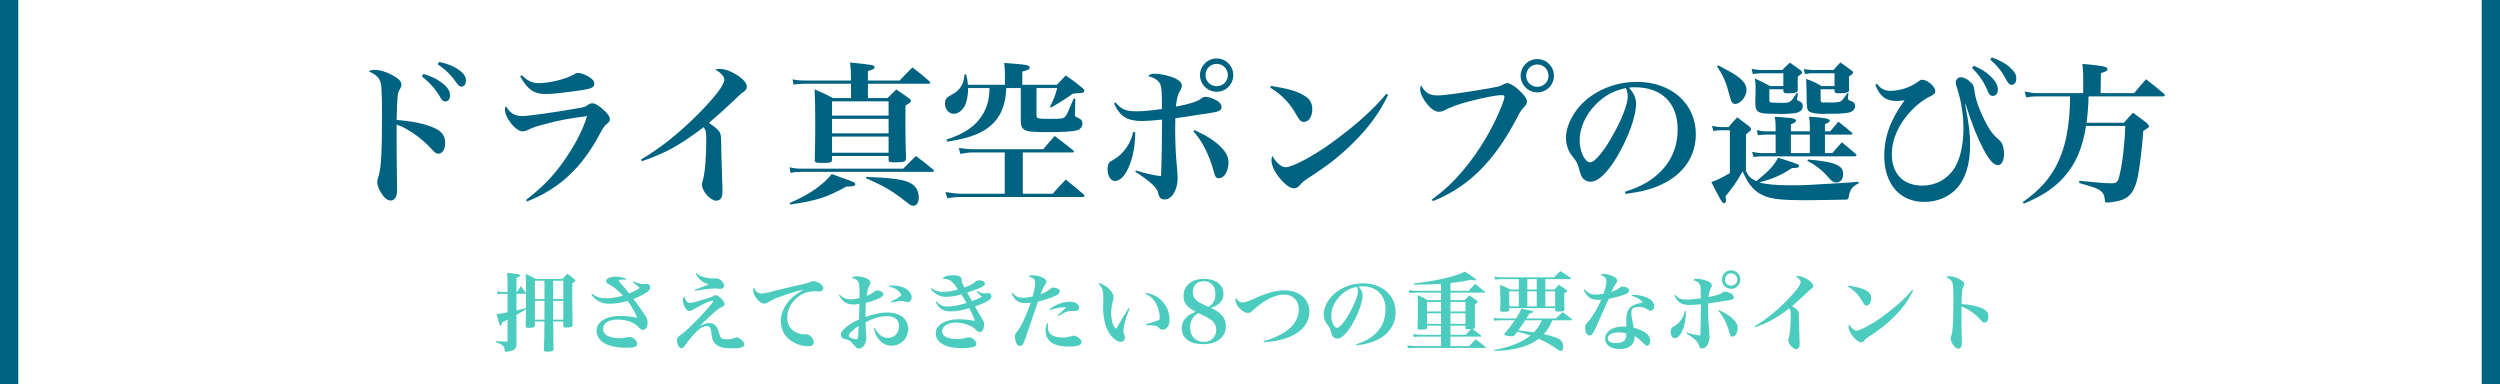 <svg width="820" height="126" viewBox="0 0 820 126" fill="none" xmlns="http://www.w3.org/2000/svg">
<path d="M130.096 44.649V48.793C130.096 50.663 130.096 51.623 130.198 59.053C130.198 59.962 130.248 60.619 130.248 61.327C130.248 63.096 130.147 63.904 129.894 64.46C129.591 65.269 128.934 65.774 128.176 65.774C127.266 65.774 126.407 65.218 125.497 64.005C124.487 62.641 123.728 60.872 123.728 59.811C123.728 59.255 123.779 59.053 124.133 57.89C124.992 55.313 125.295 50.36 125.295 38.18C125.295 29.083 125.144 27.364 124.436 26.05C123.83 24.989 122.718 24.13 120.949 23.422C121.656 23.018 122.061 22.917 122.92 22.917C124.638 22.917 127.064 23.675 129.136 24.888C130.956 25.949 131.663 26.758 131.663 27.819C131.663 28.224 131.562 28.527 131.259 29.083C130.349 30.498 130.299 31.256 130.096 39.342C135.049 39.696 139.446 40.606 142.327 41.92C144.904 43.032 146.016 44.548 146.016 46.873C146.016 48.995 145.107 50.41 143.793 50.41C143.085 50.41 142.681 50.158 141.417 48.743C138.183 45.205 133.735 42.122 130.096 40.858V44.649ZM138.385 25.09L138.84 24.231C141.215 24.989 142.782 25.646 144.247 26.657C146.572 28.224 147.634 29.689 147.634 31.306C147.634 32.469 146.977 33.278 146.067 33.278C145.41 33.278 145.006 32.974 144.348 31.812C142.832 29.184 140.811 26.96 138.385 25.09ZM143.59 21.098L143.995 20.289C146.522 20.845 148.392 21.552 149.908 22.513C151.929 23.827 152.839 24.989 152.839 26.404C152.839 27.617 152.233 28.426 151.323 28.426C150.767 28.426 150.413 28.123 149.655 27.061C147.937 24.585 146.168 22.866 143.59 21.098ZM170.629 25.04L171.185 24.686C173.156 26.606 174.571 27.263 176.744 27.263C180.433 27.263 185.942 25.848 188.368 24.332C188.772 24.029 189.177 23.928 189.682 23.928C190.642 23.928 192.563 24.686 193.675 25.545C194.584 26.202 194.938 26.758 194.938 27.465C194.938 28.628 194.13 29.032 191.047 29.538C185.993 30.296 181.091 30.852 179.069 30.852C175.127 30.852 173.055 29.386 170.629 25.04ZM172.853 66.078L172.549 65.572C177.654 61.63 181.192 58.042 184.527 53.392C188.318 48.136 191.097 42.88 192.563 38.079C186.094 38.938 183.668 39.393 179.119 40.606C175.632 41.516 174.874 41.768 173.257 42.577C172.549 42.931 171.943 43.082 171.336 43.082C169.214 43.082 165.626 38.685 165.626 35.956C165.626 35.602 165.676 35.35 165.929 34.794C167.243 37.068 168.86 38.079 171.235 38.079C173.156 38.079 182.101 36.815 188.722 35.653C191.754 35.148 191.855 35.097 193.018 34.288C193.473 33.985 193.877 33.884 194.433 33.884C195.14 33.884 196.303 34.592 197.718 35.804C199.285 37.169 200.043 38.23 200.043 39.039C200.043 39.696 199.841 39.999 199.082 40.606C198.274 41.263 197.92 41.768 196.758 43.891C190.845 55.06 183.314 62.034 172.853 66.078ZM210.491 52.887L210.238 52.331C216.404 48.743 222.873 43.588 229.089 37.321C234.497 31.863 237.58 27.819 237.58 26.151C237.58 25.09 236.417 23.776 234.547 22.816C235.204 22.664 235.507 22.614 236.164 22.614C237.681 22.614 239.298 23.17 241.269 24.332C243.594 25.697 244.958 27.213 244.958 28.375C244.958 29.285 244.706 29.588 242.937 30.852C242.735 31.003 242.735 31.003 239.652 33.935C236.114 37.22 236.114 37.22 232.526 40.303C234.244 41.414 235.558 42.526 236.013 43.284C236.468 43.992 236.518 44.497 236.569 48.237C236.619 50.562 236.619 51.219 236.923 60.821C236.973 61.529 236.973 62.236 236.973 62.742C236.973 64.814 236.316 65.825 234.901 65.825C233.031 65.825 230.251 62.742 230.251 60.619C230.251 60.114 230.302 59.76 230.555 59.002C231.212 56.93 231.666 51.421 231.666 45.963C231.666 43.385 231.515 42.678 230.807 41.718C226.613 44.902 223.024 47.277 219.992 48.894C217.01 50.461 213.371 51.977 210.491 52.887ZM284.682 26.404H295.093C296.913 24.484 297.469 23.877 299.288 22.108C301.815 24.029 302.522 24.635 304.847 26.657C305.049 26.91 305.15 27.061 305.15 27.162C305.15 27.314 304.948 27.465 304.645 27.465H284.682V32.166H291.101C292.364 30.953 292.768 30.548 293.981 29.335C295.851 30.599 296.407 30.953 298.176 32.267C298.631 32.57 298.783 32.823 298.783 33.075C298.783 33.48 298.479 33.783 297.014 34.592C296.963 36.967 296.963 38.938 296.963 40.151C296.963 44.144 297.064 49.046 297.165 51.926C297.165 53.038 296.559 53.241 293.628 53.241C291.657 53.241 291.505 53.19 291.454 52.432V51.168H272.906V52.28C272.906 53.291 272.502 53.443 269.773 53.443C267.499 53.443 267.246 53.342 267.246 52.381C267.398 46.67 267.398 45.104 267.398 39.898C267.398 34.996 267.347 33.075 267.196 29.335C269.925 30.447 270.733 30.852 273.26 32.166H279.123V27.465H263.658C262.192 27.465 261.333 27.567 260.272 27.769L259.968 26C261.232 26.303 262.192 26.404 263.607 26.404H279.123V26C279.123 23.574 279.072 22.715 278.82 20.491C286.603 21.3 286.855 21.35 286.855 22.058C286.855 22.563 286.299 22.866 284.682 23.271V26.404ZM272.906 37.927H291.454V33.227H272.906V37.927ZM291.454 38.989H272.906V43.739H291.454V38.989ZM291.454 44.8H272.906V50.107H291.454V44.8ZM262.95 55.313H296.256C298.075 53.493 298.631 52.937 300.4 51.168C302.927 52.988 303.634 53.594 306.01 55.565C306.262 55.767 306.363 55.919 306.363 56.071C306.363 56.222 306.111 56.374 305.807 56.374H262.95C261.282 56.374 260.625 56.425 259.311 56.728L258.958 54.858C260.373 55.212 261.333 55.313 262.95 55.313ZM259.21 67.088L259.008 66.583C263.152 64.763 265.427 63.5 268.105 61.529C270.228 59.912 271.34 58.901 272.805 57.081C274.473 57.688 275.737 58.143 276.545 58.446C279.83 59.558 280.538 59.912 280.538 60.417C280.538 60.922 279.881 61.175 278.415 61.175C278.264 61.175 277.91 61.175 277.607 61.175C271.441 64.662 267.802 65.825 259.21 67.088ZM284.025 58.446L284.177 57.991C293.223 58.396 296.609 58.901 298.884 60.215C300.45 61.074 301.36 62.792 301.36 64.814C301.36 66.431 300.652 67.493 299.591 67.493C298.985 67.493 298.58 67.29 297.57 66.482C296.761 65.774 294.234 63.904 293.072 63.146C290.646 61.529 288.624 60.468 284.025 58.446ZM334.817 28.881H330.066C329.915 31.306 329.864 31.711 329.561 33.126C328.399 38.483 325.265 42.071 319.756 44.245C317.33 45.205 314.803 45.811 310.71 46.468L310.407 45.811C316.724 43.739 320.413 41.061 322.637 37.017C323.951 34.541 324.507 32.267 324.558 28.881H317.533C317.533 29.083 317.533 29.234 317.533 29.285C317.533 31.458 317.027 33.732 316.32 34.945C315.41 36.462 314.146 37.321 312.782 37.321C311.215 37.321 309.952 35.804 309.952 33.935C309.952 32.62 310.356 32.065 311.721 31.306C313.54 30.346 314.349 29.639 315.157 28.476C315.865 27.364 316.168 26.404 316.37 24.433H316.926C317.28 26 317.381 26.606 317.482 27.819H329.611V24.433C329.611 22.614 329.561 22.159 329.359 20.643C336.636 21.148 337.748 21.35 337.748 22.159C337.748 22.715 337.293 22.968 335.322 23.473V27.819H346.643C347.907 26.455 348.311 26.05 349.574 24.736C352.051 26.455 352.809 27.011 355.134 28.931C355.538 29.285 355.639 29.538 355.639 29.79C355.639 29.942 355.538 30.144 355.437 30.245C355.285 30.397 354.78 30.548 354.123 30.548L353.011 30.599C352.607 30.649 352.253 30.7 351.849 30.751C349.322 32.57 348.109 33.328 344.773 35.249L344.369 35.046C345.582 32.722 345.936 31.761 346.795 28.881H339.972V37.776C339.972 38.887 340.275 38.989 344.318 38.989C348.412 38.989 348.968 38.887 349.574 38.028C349.979 37.472 350.737 35.754 352.152 32.368H352.708L352.607 36.866L352.556 37.624C352.556 38.129 352.657 38.23 353.567 38.635C354.628 39.09 355.033 39.595 355.033 40.505C355.033 41.617 354.325 42.476 353.163 42.779C351.849 43.133 348.715 43.335 343.712 43.335C338.456 43.335 336.94 43.183 335.878 42.476C335.12 41.97 334.817 41.111 334.817 39.544V28.881ZM335.474 50.006V63.551H345.279C347.149 61.428 347.705 60.821 349.574 58.901C352.101 60.922 352.91 61.58 355.437 63.753C355.589 63.955 355.69 64.106 355.69 64.258C355.69 64.46 355.488 64.612 355.184 64.612H315.006C313.742 64.612 312.731 64.713 310.71 65.016L310.103 62.995C312.58 63.399 314.096 63.551 315.41 63.551H329.561V50.006H318.644C317.836 50.006 317.229 50.107 314.955 50.461L314.5 48.54C316.421 48.793 317.937 48.945 318.948 48.945H342.196C343.762 47.024 344.268 46.468 345.936 44.598C348.564 46.569 349.372 47.226 352 49.298C352.152 49.45 352.253 49.551 352.253 49.652C352.253 49.854 352.051 50.006 351.798 50.006H335.474ZM365.393 33.935L365.899 33.581C367.769 35.906 369.285 36.512 372.873 36.512C374.743 36.512 377.674 36.259 381.111 35.754C381.111 30.498 381.06 29.083 380.656 27.87C380.201 26.505 378.736 25.444 376.562 24.989C377.219 24.332 377.725 24.18 378.736 24.18C380.656 24.18 383.79 24.888 385.457 25.697C386.973 26.455 387.631 27.162 387.631 28.072C387.631 28.729 387.529 28.982 386.923 29.992C386.266 31.104 385.963 32.469 385.71 34.945C389.703 34.288 393.291 33.126 394.049 32.267C394.605 31.863 394.858 31.761 395.565 31.761C396.323 31.761 397.991 32.317 399.103 32.974C400.164 33.631 400.67 34.288 400.67 35.046C400.67 36.209 399.861 36.664 396.879 37.068C396.576 37.118 395.464 37.321 393.544 37.573C389.399 38.23 386.771 38.635 385.508 38.786C385.457 41.465 385.457 41.617 385.457 42.425C385.457 47.125 385.659 51.168 386.165 56.374C386.215 57.284 386.266 57.789 386.266 58.396C386.266 62.287 384.396 65.421 382.021 65.421C380.808 65.421 380.252 64.915 379.898 63.399C379.645 61.681 377.472 59.608 372.368 56.323L372.57 55.919C376.006 56.98 377.624 57.334 380.808 57.789C381.01 53.443 381.161 45.609 381.161 39.241C377.927 39.544 376.057 39.696 374.541 39.696C369.74 39.696 367.263 38.129 365.393 33.935ZM371.66 43.284L372.368 43.385C372.267 48.035 371.66 51.472 370.245 54.757C368.982 57.739 367.364 59.356 365.696 59.356C364.281 59.356 363.271 57.739 363.271 55.414C363.271 54.706 363.473 53.948 363.725 53.493C364.029 53.038 364.18 52.937 365.242 52.381C368.476 50.562 371.054 46.822 371.66 43.284ZM391.421 43.082L391.825 42.678C396.121 44.699 398.345 46.114 400.417 48.187C402.186 49.956 402.944 51.472 402.944 53.291C402.944 56.121 401.529 58.446 399.81 58.446C398.8 58.446 398.547 58.042 397.941 55.666C396.525 50.612 394.15 45.963 391.421 43.082ZM399.052 19.177C402.085 19.177 404.511 21.603 404.511 24.635C404.511 27.668 402.085 30.094 399.103 30.094C396.071 30.094 393.594 27.617 393.594 24.635C393.594 21.654 396.071 19.177 399.052 19.177ZM399.052 20.946C397.031 20.946 395.414 22.563 395.414 24.635C395.414 26.657 397.031 28.274 399.052 28.274C401.124 28.274 402.742 26.657 402.742 24.635C402.742 22.563 401.124 20.946 399.052 20.946ZM416.64 28.729L416.893 28.173C422.553 29.083 425.585 29.942 427.961 31.458C429.629 32.469 430.437 33.884 430.437 35.804C430.437 38.18 429.275 39.999 427.708 39.999C426.849 39.999 426.344 39.595 425.585 38.281C423.16 33.884 420.582 31.155 416.64 28.729ZM454.696 30.801L455.303 31.104C452.523 36.916 449.036 41.718 443.931 46.772C439.433 51.219 435.693 54.15 429.275 58.294C427.961 59.154 427.051 59.861 426.546 60.518C425.838 61.377 425.181 61.782 424.423 61.782C423.109 61.782 421.239 60.367 419.47 58.092C417.853 56.02 417.044 54.1 417.044 52.483C417.044 52.028 417.095 51.775 417.297 51.118C418.662 53.443 420.329 54.858 421.694 54.858C423.817 54.858 430.437 51.371 436.451 47.075C443.982 41.667 450.4 36.007 454.696 30.801ZM470.009 65.976L469.656 65.471C473.901 62.287 476.529 59.861 479.915 55.869C484.969 49.854 489.568 42.273 492.499 34.895C493.106 33.379 493.46 32.216 493.46 31.711C493.46 31.357 493.156 31.205 492.55 31.205C490.731 31.205 486.131 32.115 481.785 33.278C477.995 34.288 476.024 35.046 473.749 36.209C473.244 36.512 472.536 36.664 471.93 36.664C470.464 36.664 468.797 35.299 467.179 32.873C466.27 31.408 465.815 30.296 465.815 29.285C465.815 28.881 465.865 28.628 466.118 27.971C467.331 30.346 468.898 31.306 471.425 31.306C473.598 31.306 479.511 30.498 487.799 29.083C491.59 28.426 491.994 28.325 493.308 27.567C493.662 27.415 494.117 27.263 494.42 27.263C495.178 27.263 496.795 28.224 498.16 29.487C499.878 31.054 500.838 32.368 500.838 33.278C500.838 33.985 500.636 34.389 499.929 35.097C499.019 36.057 498.817 36.31 497.806 38.23C490.276 52.786 481.684 61.327 470.009 65.976ZM504.225 19.379C507.257 19.379 509.683 21.805 509.683 24.837C509.683 27.87 507.257 30.296 504.275 30.296C501.243 30.296 498.766 27.819 498.766 24.837C498.766 21.856 501.243 19.379 504.225 19.379ZM504.225 21.148C502.203 21.148 500.586 22.765 500.586 24.837C500.586 26.859 502.203 28.476 504.225 28.476C506.297 28.476 507.914 26.859 507.914 24.837C507.914 22.765 506.297 21.148 504.225 21.148ZM533.183 63.601L532.981 62.894C538.389 61.226 542.179 59.002 545.212 55.717C548.598 52.078 550.266 47.631 550.266 42.425C550.266 33.783 545.01 28.628 536.317 28.628C535.66 28.628 535.256 28.628 534.295 28.729C536.064 30.801 536.62 32.166 536.62 34.137C536.62 38.18 534.043 45.255 530.404 51.371C527.119 56.829 524.187 59.608 521.661 59.608C520.549 59.608 519.487 59.002 518.931 58.143C518.527 57.385 518.224 56.677 517.769 54.807C517.466 53.594 517.061 52.887 515.596 51.067C514.383 49.551 513.625 47.328 513.625 45.255C513.625 42.071 515.242 38.23 517.87 35.148C522.216 29.992 529.393 26.859 536.923 26.859C548.194 26.859 556.229 33.985 556.229 43.992C556.229 51.32 552.186 57.183 544.858 60.569C541.725 62.034 538.49 62.894 533.183 63.601ZM533.285 28.881C529.191 29.79 526.462 31.256 523.53 34.137C520.043 37.624 518.123 41.92 518.123 46.165C518.123 49.652 519.841 53.241 521.559 53.241C523.227 53.241 526.563 49.046 529.848 42.83C532.375 38.079 533.891 33.884 533.891 31.66C533.891 31.104 533.84 30.447 533.689 29.992C533.588 29.588 533.335 28.881 533.285 28.881ZM572.705 44.042L572.655 56.071C573.564 57.941 574.272 58.598 576.091 59.406C580.236 56.071 581.752 54.403 583.217 51.724C586.098 52.584 589.029 53.594 589.535 53.847C589.939 54.049 590.091 54.201 590.091 54.453C590.091 54.656 589.939 54.858 589.787 54.908C589.484 55.009 588.979 55.111 588.271 55.111C588.12 55.111 587.968 55.161 587.715 55.161C584.38 57.385 581.701 58.598 577.052 59.811C579.174 60.468 582.409 60.771 587.26 60.771C591.86 60.771 591.86 60.771 604.343 60.013C607.274 59.811 607.779 59.811 609.599 59.608L609.649 60.114C607.476 61.175 606.819 62.085 606.314 64.865C606.213 65.319 606.061 65.471 605.455 65.471C604.646 65.522 594.336 65.673 591.91 65.673C584.936 65.673 581.347 65.319 578.921 64.359C575.586 63.045 573.564 60.771 571.593 56.222C569.016 60.569 568.51 61.276 565.983 64.359C566.085 64.966 566.135 65.421 566.135 65.623C566.135 66.229 565.882 66.684 565.478 66.684C565.175 66.684 564.771 66.229 564.316 65.421C562.294 61.731 562.294 61.731 561.334 59.71C563.558 58.901 563.962 58.699 567.399 56.778V42.728H564.518C563.456 42.728 562.901 42.779 562.041 42.981L561.485 41.313C562.799 41.566 563.76 41.667 564.518 41.667H566.994C568.106 40.303 568.51 39.848 569.824 38.483C571.593 39.797 572.099 40.201 573.817 41.516C574.171 41.869 574.373 42.172 574.373 42.324C574.373 42.577 574.12 42.931 573.766 43.183C573.008 43.79 573.008 43.79 572.705 44.042ZM589.737 30.599L589.434 32.52C589.434 32.57 589.434 32.57 589.434 32.57C589.434 32.823 589.636 33.025 590.141 33.176C590.899 33.429 591.304 33.985 591.304 34.794C591.304 35.804 590.697 36.512 589.636 36.916C588.878 37.169 586.603 37.371 584.279 37.371C582.459 37.371 579.275 37.27 578.77 37.22C576.293 36.916 575.738 36.259 575.738 33.48C575.738 33.379 575.738 33.227 575.738 32.974C575.788 31.509 575.839 30.902 575.839 28.982C575.839 27.718 575.788 27.061 575.586 25.747C577.759 26.707 578.467 27.061 580.589 28.224H584.936V24.029H578.113C577.052 24.029 576.142 24.13 574.929 24.282L574.525 22.563C575.586 22.816 576.95 22.968 578.113 22.968H584.582C585.643 21.856 585.997 21.552 587.109 20.542C588.372 21.401 589.535 22.26 590.697 23.119C591 23.372 591.101 23.523 591.101 23.675C591.101 24.079 591 24.18 589.686 25.141C589.636 25.646 589.636 25.899 589.636 26.253C589.636 26.505 589.636 26.808 589.636 27.263C589.686 28.426 589.686 28.678 589.686 29.588C589.535 30.397 588.827 30.599 586.149 30.599C585.289 30.599 585.037 30.447 584.936 29.841V29.285H580.337V32.62C580.337 33.379 580.438 33.581 581.095 33.631C581.297 33.682 582.813 33.732 584.076 33.732C584.38 33.732 584.632 33.732 584.885 33.732C584.986 33.732 585.138 33.732 585.239 33.732C587.159 33.732 587.513 33.379 589.333 30.498L589.737 30.599ZM605.96 30.548L606.314 30.649L606.112 32.115V32.267C606.213 32.772 606.263 32.823 606.971 33.075C608.032 33.429 608.487 33.935 608.487 34.794C608.487 35.501 608.032 36.209 607.274 36.613C606.263 37.118 604.444 37.321 600.249 37.321C599.794 37.321 599.289 37.321 598.783 37.321C598.278 37.371 597.924 37.371 597.773 37.371C595.65 37.371 593.78 36.967 593.275 36.462C592.668 35.754 592.618 35.501 592.567 31.205C592.517 28.021 592.466 26.253 592.415 25.899C594.639 26.657 595.296 26.96 597.419 28.224H601.715V24.029H594.69C593.729 24.029 593.123 24.079 592.011 24.282L591.657 22.664C592.618 22.816 594.134 22.968 594.69 22.968H601.361C602.321 21.856 602.624 21.552 603.635 20.491C605.303 21.603 605.808 21.957 607.426 23.22C607.729 23.422 607.83 23.574 607.83 23.726C607.83 23.978 607.628 24.282 607.325 24.484C606.668 24.939 606.668 24.939 606.465 25.09C606.465 25.393 606.465 25.545 606.465 25.697V28.931C606.465 29.083 606.465 29.285 606.516 29.588C606.415 30.346 605.556 30.599 603.079 30.599C602.018 30.599 601.765 30.447 601.715 29.79V29.285H597.166V32.873C597.166 33.429 597.419 33.631 598.126 33.631L598.632 33.581C599.238 33.581 599.39 33.581 600.401 33.631C600.502 33.631 600.653 33.631 600.754 33.631C602.422 33.631 603.433 33.48 603.837 33.176C604.09 33.025 604.494 32.57 605 31.913L605.505 31.155C605.657 30.953 605.808 30.751 605.96 30.548ZM587.412 43.082H593.628V41.667C593.628 40.252 593.578 39.645 593.376 38.281C598.379 38.584 600.199 38.938 600.199 39.595C600.199 39.999 599.693 40.303 598.581 40.707V43.082H600.3C601.411 41.718 601.816 41.263 602.978 39.898C604.899 41.364 605.455 41.869 607.375 43.486C607.527 43.638 607.628 43.79 607.628 43.84C607.628 44.042 607.375 44.144 607.072 44.144H598.581V50.208H601.007C602.372 48.591 602.776 48.136 604.141 46.67C606.162 48.338 606.769 48.844 608.689 50.511C608.841 50.663 608.942 50.815 608.942 50.916C608.942 51.118 608.689 51.27 608.386 51.27H577.709C577.506 51.27 577.203 51.27 576.748 51.32C576.698 51.32 576.546 51.371 576.445 51.371C576.041 51.371 576.041 51.371 575.636 51.472C575.384 51.522 575.384 51.522 575.182 51.522L574.676 49.804C575.788 50.057 577.001 50.208 577.709 50.208H582.409V44.144H579.124C578.82 44.144 577.961 44.194 576.597 44.346L576.243 42.678C577.304 42.931 578.264 43.082 579.124 43.082H582.409V41.768C582.409 40.303 582.358 39.595 582.105 38.281C583.116 38.331 583.874 38.382 584.329 38.433C585.441 38.584 586.149 38.635 586.452 38.635C588.12 38.685 589.08 39.039 589.08 39.595C589.08 39.999 588.574 40.353 587.412 40.757V43.082ZM587.412 44.144V50.208H593.628V44.144H587.412ZM592.82 52.786L593.072 52.331C596.509 52.634 598.682 52.937 600.552 53.392C601.816 53.695 603.029 54.251 603.736 54.908C604.292 55.414 604.545 56.071 604.545 57.132C604.545 58.8 603.635 59.861 602.271 59.861C601.462 59.861 600.906 59.507 599.946 58.446C597.874 55.97 595.498 54.1 592.82 52.786ZM563.204 21.805L563.608 21.451C564.316 21.856 564.316 21.856 566.994 23.271C571.088 25.494 572.857 27.314 572.857 29.437C572.857 31.66 570.936 34.086 569.167 34.086C568.258 34.086 567.853 33.53 567.348 31.559C566.186 27.011 565.326 24.989 563.204 21.805ZM615.108 27.87L615.613 27.465C617.028 29.234 618.089 29.79 620.111 29.79C623.093 29.79 626.681 28.628 628.905 26.91C629.764 26.303 630.067 26.151 630.471 26.151C632.19 26.151 634.767 28.375 634.767 29.891C634.767 30.649 634.464 30.953 632.796 31.761C631.129 32.52 628.602 34.44 626.934 36.259C622.79 40.555 620.515 45.71 620.515 50.562C620.515 56.98 624.255 60.872 630.471 60.872C635.121 60.872 639.063 58.598 641.388 54.605C643.056 51.623 644.016 47.176 644.016 42.071C644.016 37.978 643.359 33.682 642.247 29.992C641.489 27.567 641.489 27.567 641.489 27.011C641.489 26.101 642.247 25.343 643.106 25.343C644.067 25.343 645.381 25.949 646.29 26.91C647.301 27.87 647.352 27.971 647.655 29.992C648.009 32.974 649.727 37.422 652.052 41.516C653.214 43.537 653.972 44.396 655.741 45.912C656.802 46.822 657.308 48.338 657.308 50.562C657.308 52.786 656.55 54.15 655.286 54.15C653.922 54.15 652.557 52.634 650.536 48.894C648.514 45.053 646.846 40.858 644.724 34.187H644.572C645.936 41.566 646.189 43.689 646.189 47.53C646.189 53.948 644.673 58.749 641.641 61.984C639.114 64.662 635.273 66.229 631.179 66.229C623.143 66.229 618.039 60.367 618.039 51.118C618.039 44.8 620.06 39.292 624.71 32.873C623.396 33.075 622.739 33.126 621.981 33.126C618.544 33.126 616.624 31.61 615.108 27.87ZM646.846 22.311L647.402 21.552C649.727 22.563 651.243 23.473 652.456 24.635C654.427 26.354 655.286 27.819 655.286 29.335C655.286 30.649 654.68 31.458 653.669 31.458C652.86 31.458 652.456 31.104 651.9 29.74C650.788 27.011 649.222 24.635 646.846 22.311ZM652.81 19.531L653.315 18.823C655.792 19.733 657.561 20.643 658.875 21.755C660.643 23.271 661.351 24.383 661.351 25.646C661.351 27.011 660.744 27.819 659.835 27.819C659.329 27.819 658.925 27.567 658.571 27.011C658.369 26.758 658.369 26.758 657.561 25.242C656.348 23.119 654.932 21.401 652.81 19.531ZM688.996 30.548H700.013C701.681 28.527 702.187 27.92 703.905 26C706.432 27.971 707.241 28.577 709.717 30.7C709.97 30.902 710.071 31.104 710.071 31.256C710.071 31.458 709.818 31.61 709.464 31.61H685.054C685.003 34.339 684.7 38.18 684.397 40.252H696.627C698.093 38.635 698.093 38.635 699.609 36.967C701.226 38.129 702.692 39.241 704.057 40.252C704.663 40.858 704.865 41.162 704.865 41.465C704.865 41.617 704.764 41.819 704.562 41.92C704.41 42.071 704.158 42.223 703.804 42.425C703.652 42.526 703.349 42.728 702.995 42.981C702.591 48.642 701.782 55.06 701.226 57.84C700.266 62.338 698.851 64.511 696.122 65.522C695.01 65.976 692.281 66.431 691.068 66.431C690.512 66.431 690.411 66.33 690.36 65.319C690.259 64.005 689.805 63.146 688.794 62.439C687.834 61.782 687.025 61.478 681.971 60.013L682.021 59.305C689.148 60.013 690.563 60.114 692.635 60.114C694.252 60.114 694.707 59.71 695.212 57.435C696.172 53.594 696.931 47.024 697.082 41.313H684.245C682.982 48.743 680.91 53.594 677.069 57.991C673.834 61.63 670.044 64.208 663.827 66.785L663.474 66.33C668.831 62.388 671.61 59.406 674.036 55.111C677.372 49.197 678.939 41.718 678.989 31.61H668.123C667.112 31.61 665.849 31.711 664.585 31.963L664.08 30.043C665.849 30.397 667.264 30.548 668.123 30.548H683.285V24.837C683.285 23.877 683.234 22.968 683.032 20.946C689.552 21.552 691.27 21.856 691.27 22.614C691.27 23.17 690.765 23.473 689.097 23.978L688.996 30.548Z" fill="#006281"/>
<rect width="6" height="126" fill="#006281"/>
<rect x="814" width="6" height="126" fill="#006281"/>
<path d="M184.764 105.44H181.432C181.488 110.956 181.488 110.956 181.572 114.484C181.572 114.82 181.488 114.988 181.32 115.1C181.04 115.24 180.256 115.352 179.416 115.352C178.604 115.352 178.436 115.24 178.408 114.68C178.52 111.628 178.52 110.9 178.576 105.44H175.44V106.756C175.412 107.064 175.356 107.176 175.188 107.288C174.908 107.456 174.32 107.54 173.424 107.54C172.64 107.54 172.416 107.428 172.416 106.924C172.472 104.964 172.472 104.964 172.528 101.38C171.604 102.024 170.96 102.416 169.392 103.284V108.296C169.392 109.696 169.392 109.696 169.392 110.76C169.42 111.768 169.42 111.768 169.42 112.664C169.42 114.008 169.028 114.624 167.908 115.016C167.32 115.212 166.424 115.38 165.948 115.38C165.64 115.38 165.556 115.268 165.528 114.876C165.472 113.504 164.856 112.944 162.616 112.244L162.644 111.88C164.66 112.048 164.828 112.048 166.06 112.076C166.088 112.076 166.144 112.076 166.144 112.076C166.396 112.076 166.48 111.964 166.48 111.684V104.852C165.892 105.16 165.892 105.16 164.716 105.72C164.576 106.56 164.436 106.812 164.184 106.812C163.904 106.812 163.764 106.392 162.896 103.032C163.652 103.004 164.884 102.808 166.48 102.416V96.368H165.052C164.352 96.368 163.932 96.396 163.204 96.536L163.036 95.528C163.792 95.724 164.352 95.78 165.052 95.78H166.48V92.84C166.48 91.216 166.452 90.768 166.34 89.508C170.092 89.872 170.596 89.956 170.596 90.376C170.596 90.656 170.316 90.824 169.392 91.16V95.78H169.56C170.092 94.968 170.26 94.716 170.82 93.848C171.576 94.8 171.772 95.08 172.472 96.004L172.528 96.144C172.528 91.44 172.528 91.44 172.416 89.844C173.872 90.488 174.32 90.712 175.72 91.496H184.512C185.184 90.74 185.38 90.516 186.08 89.788C187.088 90.516 187.396 90.74 188.348 91.524C188.6 91.748 188.712 91.888 188.712 92.028C188.712 92.252 188.516 92.448 187.704 92.952C187.704 101.688 187.704 101.688 187.816 106.532C187.816 106.812 187.788 106.952 187.704 107.064C187.48 107.288 186.808 107.428 185.772 107.428C184.904 107.428 184.764 107.372 184.764 106.896V105.44ZM184.764 104.852V98.664H181.432V104.852H184.764ZM184.764 98.076V92.084H181.432V98.076H184.764ZM178.576 104.852V104.46V98.664H175.44V104.852H178.576ZM178.576 98.076V92.084H175.44V98.076H178.576ZM172.528 100.988V100.148V99.672C172.528 99.14 172.528 98.944 172.528 98.104C172.528 97.712 172.528 97.068 172.528 96.256C172.444 96.34 172.416 96.368 172.276 96.368H169.392V101.856C170.596 101.576 171.1 101.436 172.528 100.988ZM207.556 92.588L207.724 92.336C209.04 92.84 210.328 93.176 211 93.176C211.112 93.176 211.112 93.176 211.644 93.12C211.756 93.092 211.896 93.092 212.008 93.092C212.764 93.092 213.296 93.568 213.296 94.296C213.296 94.828 212.988 95.276 212.148 95.864C211.084 96.592 209.516 97.376 207.808 98.048C209.096 99.756 210.552 101.828 211.56 103.396C212.204 104.376 212.4 104.964 212.4 105.86C212.4 107.316 211.812 108.184 210.86 108.184C210.3 108.184 210.244 108.128 209.096 106.98C207.78 105.636 205.316 104.824 202.6 104.824C199.604 104.824 197.812 105.944 197.812 107.876C197.812 109.78 199.8 110.928 203.16 110.928C204.364 110.928 204.812 110.872 205.96 110.564C206.156 110.536 206.324 110.508 206.492 110.508C207.612 110.508 209.012 111.768 209.012 112.72C209.012 113.728 208.144 114.064 205.456 114.064C203.216 114.064 201.256 113.784 199.632 113.224C197.168 112.384 195.656 110.592 195.656 108.548C195.656 105.552 198.736 103.62 203.552 103.62C205.484 103.62 207.276 103.844 208.984 104.264C208.368 102.556 207.332 100.736 205.848 98.692C203.748 99.308 201.816 99.616 199.912 99.616C198.12 99.616 197.028 99.308 195.824 98.44C195.012 97.852 194.508 97.376 193.948 96.592L194.2 96.368C195.628 97.46 196.86 97.852 198.736 97.852C200.528 97.852 202.6 97.516 204.336 96.956C202.74 95.276 201.368 94.128 200.136 93.484C199.072 92.952 198.792 92.672 198.792 92.224C198.792 91.384 200.108 90.74 201.844 90.74C203.244 90.74 204.224 90.936 205.4 91.412L205.288 91.748C204.784 91.692 204.7 91.692 204.336 91.692C203.496 91.692 203.02 91.832 203.02 92.14C203.02 92.308 203.188 92.532 204.28 93.736C204.952 94.464 205.008 94.548 205.708 95.416C206.072 95.864 206.072 95.864 206.38 96.228C208.172 95.5 208.816 95.164 209.852 94.464C209.068 93.736 208.956 93.652 207.556 92.588ZM228.192 89.732L228.416 89.564C229.34 90.348 229.928 90.656 231.048 90.964C231.916 91.216 232.896 91.356 233.736 91.356C233.988 91.356 233.988 91.356 234.688 91.3C234.744 91.3 234.8 91.3 234.884 91.3C236.06 91.3 237.488 92.588 237.488 93.652C237.488 94.296 237.012 94.744 236.34 94.744C236.2 94.744 236.004 94.744 235.808 94.716C235.164 94.66 234.856 94.632 234.436 94.632C233.708 94.632 232.392 94.716 231.244 94.884C230.936 94.912 230.936 94.912 229.172 95.192C228.584 95.276 228.528 95.276 227.884 95.36L227.8 95.08C231.468 93.68 231.804 93.54 232.448 93.316C231.048 92.812 230.404 92.448 229.648 91.72C228.976 91.104 228.612 90.572 228.192 89.732ZM224.44 97.18C224.972 98.86 225.42 99.336 226.316 99.336C227.044 99.336 227.8 99.14 231.216 98.104C233.4 97.432 233.54 97.376 233.988 97.096C234.324 96.844 234.436 96.816 234.66 96.816C235.052 96.816 235.556 97.068 236.088 97.516C237.096 98.328 237.684 99.168 237.684 99.756C237.684 100.12 237.432 100.372 236.872 100.652C235.528 101.24 234.688 101.968 229.424 106.98C230.824 106.252 231.664 105.972 232.56 105.972C233.316 105.972 233.96 106.168 234.492 106.616C235.108 107.12 235.388 107.652 235.78 109.108C236.284 110.928 236.648 111.292 238.132 111.292C239.532 111.292 240.148 111.18 241.184 110.732C241.352 110.676 241.464 110.648 241.632 110.648C241.94 110.648 242.528 110.9 242.976 111.264C243.732 111.824 244.152 112.412 244.152 112.916C244.152 113.896 243.088 114.26 240.316 114.26C237.46 114.26 235.948 113.924 234.856 113C234.212 112.44 233.792 111.74 233.54 110.732C233.484 110.368 233.484 110.368 233.26 108.576C233.176 107.96 232.896 107.344 232.56 107.12C232.392 107.008 232.168 106.952 231.832 106.952C230.096 106.952 227.912 108.828 225.196 112.636C224.244 113.98 223.964 114.232 223.488 114.232C222.76 114.232 222.032 112.86 222.032 111.516C222.032 111.068 222.172 110.76 222.48 110.48C222.676 110.284 222.676 110.284 223.656 109.556C225.56 108.184 229.928 103.788 232.784 100.372C233.568 99.448 233.904 98.972 233.904 98.776C233.904 98.692 233.792 98.608 233.624 98.608C232.924 98.608 230.376 99.784 227.912 101.24C226.736 101.94 226.568 101.996 226.148 101.996C225.7 101.996 225.336 101.8 225.028 101.408C224.412 100.624 223.964 99.392 223.964 98.496C223.964 98.02 224.076 97.712 224.44 97.18ZM247.223 94.268C247.839 95.612 248.679 96.256 249.771 96.256C250.667 96.256 251.675 96.032 257.303 94.604C258.703 94.24 259.683 94.016 263.519 93.176C264.639 92.924 264.975 92.812 265.787 92.448C266.179 92.28 266.543 92.196 266.823 92.196C267.327 92.196 268.251 92.532 268.923 92.98C269.651 93.456 270.015 93.988 270.015 94.52C270.015 95.192 269.483 95.612 268.643 95.612C268.475 95.612 268.223 95.584 267.915 95.556C267.551 95.528 267.439 95.528 267.103 95.528C264.555 95.528 262.147 96.648 260.383 98.664C258.955 100.316 258.199 102.22 258.199 104.18C258.199 106.56 259.431 108.408 261.559 109.22C262.259 109.5 263.155 109.668 263.799 109.668C263.855 109.668 263.967 109.668 264.107 109.64C264.219 109.64 264.303 109.64 264.387 109.64C264.919 109.64 265.423 109.836 265.843 110.228C266.515 110.816 266.935 111.6 266.935 112.216C266.935 113.112 266.291 113.56 264.947 113.56C262.931 113.56 260.607 112.72 259.011 111.432C257.107 109.92 256.099 107.736 256.099 105.216C256.099 102.836 257.247 100.26 259.235 98.188C260.327 97.04 261.335 96.312 263.715 94.968C261.279 95.5 258.563 96.312 256.155 97.208C253.775 98.104 253.159 98.384 252.039 99.112C251.535 99.448 251.087 99.588 250.639 99.588C249.127 99.588 246.999 96.928 246.999 95.08C246.999 94.8 247.055 94.632 247.223 94.268ZM275.195 96.9L275.447 96.676C276.511 97.74 277.547 98.188 278.975 98.188C279.843 98.188 280.795 98.048 281.887 97.768C281.915 97.068 281.915 96.732 281.915 96.172C281.915 94.044 281.803 93.036 281.551 92.504C281.215 91.804 280.571 91.412 279.311 91.16C279.843 90.74 280.179 90.628 280.907 90.628C282.055 90.628 283.511 90.936 284.463 91.412C285.135 91.748 285.499 92.224 285.499 92.756C285.499 93.036 285.443 93.232 285.107 93.764C284.659 94.548 284.435 95.444 284.267 97.068C285.415 96.62 285.807 96.396 286.647 95.724C287.067 95.388 287.375 95.248 287.711 95.248C288.243 95.248 289.083 95.528 289.419 95.836C289.615 96.004 289.727 96.256 289.727 96.536C289.727 97.068 289.167 97.516 287.851 98.076C286.535 98.636 285.275 99.028 284.015 99.308C283.903 100.904 283.903 101.464 283.875 103.984C286.647 102.948 288.803 102.5 290.987 102.5C295.215 102.5 297.875 104.572 297.875 107.876C297.875 110.984 295.495 113.392 292.415 113.392C290.735 113.392 289.279 112.636 288.131 111.152C287.431 110.228 287.039 109.388 286.619 107.736L286.927 107.624C288.159 109.808 289.531 110.844 291.211 110.844C293.395 110.844 294.879 109.248 294.879 106.924C294.879 104.852 293.451 103.704 290.847 103.704C288.691 103.704 286.115 104.46 283.903 105.748C283.931 107.008 283.931 107.008 284.071 109.64C284.099 110.116 284.127 110.536 284.127 110.9C284.127 111.908 283.875 112.72 283.343 113.392C282.839 114.036 282.307 114.344 281.747 114.344C281.383 114.344 281.047 114.204 280.767 113.924C280.655 113.784 280.655 113.784 280.179 113.252C279.031 111.908 278.499 111.516 277.463 111.292C276.763 111.152 276.623 111.096 276.343 110.872C276.007 110.62 275.811 110.228 275.811 109.78C275.811 109.22 276.147 108.604 276.819 107.932C278.051 106.728 279.143 106.028 281.747 104.768C281.803 103.088 281.831 101.38 281.887 99.672C281.019 99.812 280.627 99.868 279.983 99.868C277.771 99.868 276.399 99 275.195 96.9ZM281.635 106.896C279.787 108.072 278.387 109.5 278.387 110.144C278.387 110.34 278.527 110.536 278.807 110.704C279.395 111.012 280.263 111.264 280.823 111.264C281.243 111.264 281.355 111.124 281.439 110.592C281.495 110.144 281.635 107.764 281.635 106.896ZM291.575 94.016V93.708C292.163 93.652 292.415 93.652 292.835 93.652C294.515 93.652 295.831 93.96 297.035 94.66C298.323 95.388 299.023 96.396 299.023 97.488C299.023 98.496 298.463 99.084 297.567 99.084C297.315 99.084 297.091 99.028 296.671 98.888C296.279 98.776 296.055 98.72 295.747 98.72C295.131 98.72 293.899 98.916 292.275 99.252L292.163 99C294.319 97.88 295.607 97.068 295.607 96.788C295.607 96.564 295.243 95.976 294.795 95.528C293.955 94.716 293.143 94.324 291.575 94.016ZM305.295 94.744L305.519 94.52C306.807 95.416 307.871 95.752 309.411 95.752C310.671 95.752 312.659 95.416 314.171 94.94C313.499 93.792 312.491 92.56 311.875 92.112C311.371 91.72 310.503 91.496 309.579 91.496C309.523 91.496 309.355 91.496 309.187 91.496C309.495 90.88 309.803 90.684 310.755 90.46C311.315 90.32 311.931 90.264 312.631 90.264C313.807 90.264 314.647 90.432 315.011 90.796C315.319 91.048 315.347 91.16 315.431 92C315.459 92.504 315.655 93.008 316.327 94.296C318.567 93.456 319.239 93.092 320.079 92.252C320.275 92.056 320.639 91.944 321.143 91.944C322.319 91.944 323.047 92.364 323.047 93.008C323.047 93.82 321.815 94.436 317.223 95.976C317.447 96.34 317.447 96.34 317.727 96.816C317.867 97.068 318.231 97.712 318.847 98.776C320.555 98.132 321.311 97.796 322.011 97.32C321.451 96.732 321.227 96.536 320.359 95.752L320.527 95.528C321.535 96.032 322.291 96.256 322.963 96.256C323.131 96.256 323.131 96.256 323.803 96.144C323.915 96.116 323.999 96.116 324.083 96.116C324.755 96.116 325.203 96.536 325.203 97.152C325.203 98.216 323.803 99.084 319.799 100.54C320.527 101.8 320.639 101.996 320.919 102.5C321.535 103.564 321.535 103.564 322.123 104.544C322.627 105.356 322.795 105.86 322.795 106.448C322.795 107.176 322.571 107.988 322.263 108.408C322.039 108.744 321.703 108.912 321.311 108.912C320.947 108.912 320.695 108.772 320.275 108.38C319.379 107.484 319.071 107.288 318.259 106.896C316.803 106.196 315.123 105.804 313.639 105.804C310.923 105.804 309.019 106.952 309.019 108.632C309.019 110.284 310.755 111.18 313.975 111.18C315.123 111.18 315.627 111.124 317.055 110.76C317.307 110.676 317.559 110.648 317.727 110.648C318.903 110.648 320.247 111.768 320.247 112.776C320.247 113.252 319.939 113.616 319.351 113.784C318.567 114.036 317.195 114.176 315.543 114.176C312.323 114.176 310.083 113.644 308.571 112.496C307.535 111.684 306.919 110.536 306.919 109.332C306.919 106.616 310.027 104.712 314.423 104.712C315.963 104.712 317.587 104.88 319.771 105.272C319.491 104.264 318.903 102.92 317.923 101.072C315.851 101.744 313.583 102.136 311.707 102.136C309.355 102.136 308.039 101.296 306.919 99.056L307.171 98.86C308.235 100.092 309.187 100.54 310.699 100.54C312.407 100.54 314.535 100.148 317.027 99.392C316.551 98.468 316.019 97.6 315.319 96.564C313.387 97.096 311.679 97.376 310.279 97.376C308.291 97.376 306.611 96.48 305.295 94.744ZM331.783 96.2L332.063 96.032C333.155 97.264 333.967 97.656 335.367 97.656C336.403 97.656 337.551 97.516 338.727 97.236C339.231 95.36 339.539 93.708 339.539 92.728C339.539 92.196 339.343 91.72 338.951 91.384C338.615 91.076 338.251 90.908 337.327 90.656C337.831 90.348 338.027 90.292 338.783 90.292C339.791 90.292 340.995 90.572 342.003 91.048C342.759 91.384 343.235 91.916 343.235 92.42C343.235 92.756 343.207 92.84 342.759 93.4C342.367 93.932 342.059 94.576 341.303 96.508C342.955 95.892 343.487 95.584 344.495 94.744C344.803 94.464 345.139 94.324 345.447 94.324C345.951 94.324 346.763 94.548 347.183 94.828C347.491 94.996 347.631 95.276 347.631 95.64C347.631 96.592 345.587 97.544 340.435 98.972C340.071 99.98 340.071 99.98 339.203 102.584C338.671 104.208 338.671 104.208 337.159 108.632C336.347 111.068 335.927 112.188 335.619 112.748C335.339 113.224 334.947 113.476 334.499 113.476C334.163 113.476 333.799 113.28 333.603 113C333.183 112.412 332.903 111.32 332.903 110.452C332.903 109.696 332.987 109.5 333.603 108.772C334.975 107.092 336.543 103.76 338.083 99.28C337.439 99.392 336.963 99.42 336.263 99.42C334.051 99.42 332.791 98.496 331.783 96.2ZM344.327 101.716L344.215 101.436C346.175 99.896 348.667 98.972 350.879 98.972C352.727 98.972 353.931 99.728 353.931 100.848C353.931 101.632 353.483 102.024 352.559 102.024L351.467 101.996C350.683 101.996 349.871 102.192 349.003 102.612C348.807 102.696 348.807 102.696 347.827 103.256C347.491 103.452 347.407 103.508 347.071 103.704L346.903 103.452L349.731 100.792C349.423 100.792 349.199 100.792 349.031 100.792C347.659 100.792 345.979 101.128 344.327 101.716ZM343.431 106L343.767 106.084C343.711 106.616 343.683 106.896 343.683 107.148C343.683 109.556 345.279 110.704 348.583 110.704C349.815 110.704 350.515 110.592 351.635 110.2C351.831 110.116 352.027 110.088 352.195 110.088C352.755 110.088 353.735 110.592 354.295 111.208C354.575 111.516 354.715 111.824 354.715 112.244C354.715 113.224 353.427 113.672 350.543 113.672C347.855 113.672 345.783 113.14 344.607 112.16C343.543 111.264 342.955 109.948 342.955 108.408C342.955 107.568 343.095 106.896 343.431 106ZM370.255 100.988L370.535 101.128C369.415 104.04 369.191 104.74 368.855 106.112C368.631 107.064 368.491 107.988 368.491 108.464C368.491 108.968 368.547 109.192 368.883 110.172C368.939 110.396 368.967 110.536 368.967 110.788C368.967 111.544 368.407 112.132 367.623 112.132C366.475 112.132 364.991 111.04 363.927 109.444C362.527 107.316 361.827 104.376 361.827 100.596C361.827 100.4 361.827 100.4 361.883 97.936C361.883 97.74 361.883 97.572 361.883 97.488C361.883 95.248 361.603 94.436 360.231 92.868C360.875 92.868 361.267 93.008 362.135 93.54C363.479 94.324 364.459 95.304 365.019 96.424C365.215 96.816 365.271 97.096 365.271 97.516C365.271 97.768 365.215 97.992 365.075 98.552C364.683 99.868 364.459 101.464 364.459 102.696C364.459 103.928 364.655 105.188 365.019 106.252C365.271 107.008 365.523 107.372 366.111 107.82C367.931 104.684 369.023 102.864 370.255 100.988ZM375.743 96.368L375.855 96.06C378.403 96.48 380.223 97.516 381.651 99.308C382.967 100.932 383.611 102.808 383.611 104.908C383.611 106.812 382.659 108.156 381.287 108.156C380.839 108.156 380.559 108.016 380.167 107.568C379.495 106.812 378.907 106.7 375.883 106.644L375.827 106.364C378.291 105.636 379.355 105.3 379.803 105.104C380.307 104.88 380.391 104.768 380.391 104.208C380.391 102.976 380.027 101.352 379.495 100.176C378.655 98.356 377.479 97.152 375.743 96.368ZM397.163 100.988C400.635 102.528 402.091 104.32 402.091 107.008C402.091 110.592 399.179 112.888 394.615 112.888C390.275 112.888 387.615 110.928 387.615 107.708C387.615 106.084 388.343 104.628 389.687 103.592C390.359 103.06 391.003 102.752 392.207 102.276C389.267 100.736 388.203 99.392 388.203 97.096C388.203 93.68 390.835 91.468 394.951 91.468C398.759 91.468 401.307 93.456 401.307 96.368C401.307 98.58 399.879 100.176 397.163 100.988ZM396.323 100.624C397.079 100.204 397.387 99.98 397.779 99.448C398.367 98.636 398.647 97.684 398.647 96.396C398.647 95.5 398.395 94.52 398.003 93.848C397.359 92.812 396.239 92.224 394.811 92.224C392.599 92.224 391.227 93.596 391.227 95.752C391.227 97.152 391.843 98.16 393.271 99.112C393.691 99.364 394.223 99.672 395.091 100.064C395.399 100.204 396.323 100.624 396.323 100.624ZM393.103 102.724C392.263 103.172 391.871 103.48 391.451 103.984C390.751 104.796 390.359 106.028 390.359 107.372C390.359 110.256 392.151 112.16 394.811 112.16C397.247 112.16 398.927 110.508 398.927 108.128C398.927 106.728 398.339 105.72 396.939 104.712C396.379 104.292 395.483 103.816 394.363 103.284C393.999 103.116 393.131 102.724 393.103 102.724ZM414.53 112.244L414.446 111.908C418.114 110.9 421.11 109.416 423.154 107.568C424.974 105.944 426.01 103.732 426.01 101.408C426.01 98.58 424.05 96.62 421.222 96.62C418.814 96.62 416.07 97.74 413.158 99.952C411.898 100.876 411.506 101.212 410.722 102.024C410.358 102.444 409.854 102.64 409.322 102.64C407.558 102.64 405.234 100.204 405.234 98.356C405.234 98.132 405.29 97.964 405.43 97.656C406.046 98.748 406.662 99.224 407.474 99.224C408.202 99.224 409.266 98.888 410.918 98.16C415.734 95.976 418.366 95.248 421.334 95.248C426.15 95.248 429.482 98.104 429.482 102.192C429.482 105.804 427.158 108.8 422.986 110.508C420.55 111.516 418.226 111.992 414.53 112.244ZM444.994 113.28L444.882 112.888C447.878 111.964 449.978 110.732 451.658 108.912C453.534 106.896 454.458 104.432 454.458 101.548C454.458 96.76 451.546 93.904 446.73 93.904C446.366 93.904 446.142 93.904 445.61 93.96C446.59 95.108 446.898 95.864 446.898 96.956C446.898 99.196 445.47 103.116 443.454 106.504C441.634 109.528 440.01 111.068 438.61 111.068C437.994 111.068 437.406 110.732 437.098 110.256C436.874 109.836 436.706 109.444 436.454 108.408C436.286 107.736 436.062 107.344 435.25 106.336C434.578 105.496 434.158 104.264 434.158 103.116C434.158 101.352 435.054 99.224 436.51 97.516C438.918 94.66 442.894 92.924 447.066 92.924C453.31 92.924 457.762 96.872 457.762 102.416C457.762 106.476 455.522 109.724 451.462 111.6C449.726 112.412 447.934 112.888 444.994 113.28ZM445.05 94.044C442.782 94.548 441.27 95.36 439.646 96.956C437.714 98.888 436.65 101.268 436.65 103.62C436.65 105.552 437.602 107.54 438.554 107.54C439.478 107.54 441.326 105.216 443.146 101.772C444.546 99.14 445.386 96.816 445.386 95.584C445.386 95.276 445.358 94.912 445.274 94.66C445.218 94.436 445.078 94.044 445.05 94.044ZM475.738 110.396V113.532H481.926C482.794 112.524 483.074 112.244 483.97 111.264C485.426 112.328 485.846 112.664 487.246 113.784C487.358 113.868 487.386 113.924 487.386 113.98C487.386 114.064 487.302 114.12 487.162 114.12H464.398C463.558 114.12 462.382 114.176 461.794 114.232L461.598 113.28C462.55 113.42 463.782 113.532 464.398 113.532H472.658V110.396H466.134C465.518 110.396 464.23 110.452 463.698 110.508L463.53 109.584C464.454 109.752 465.238 109.808 466.162 109.808H472.658V106.812H468.066V107.484C468.066 107.988 467.898 108.044 466.498 108.072C466.162 108.1 465.882 108.1 465.658 108.128C465.63 108.128 465.602 108.128 465.574 108.128C465.126 108.128 464.93 107.932 464.93 107.54C465.042 105.58 465.07 104.236 465.07 102.192C465.07 99.756 465.042 97.656 464.958 96.76C466.414 97.432 466.862 97.656 468.318 98.44H472.658V95.976H464.65C463.334 96.032 462.55 96.06 462.242 96.088L462.074 95.164C462.998 95.304 463.894 95.388 464.65 95.388H472.658V93.092C469.41 93.316 468.486 93.344 463.754 93.344L463.642 92.98C468.43 92.448 471.734 91.86 475.234 90.936C477.67 90.292 479.21 89.76 480.498 89.088C481.758 89.872 481.758 89.872 483.718 91.272C484.026 91.468 484.138 91.608 484.138 91.748C484.138 91.86 483.97 91.972 483.774 91.972C483.578 91.972 483.382 91.944 482.374 91.748C480.022 92.308 478.706 92.504 475.738 92.812V95.388H481.702C482.598 94.408 482.878 94.1 483.858 93.12C485.23 94.184 485.65 94.52 487.022 95.668C487.106 95.724 487.134 95.78 487.134 95.836C487.134 95.92 487.078 95.976 486.91 95.976H475.738V98.44H480.358C481.058 97.768 481.282 97.544 481.982 96.872C483.102 97.628 483.438 97.88 484.502 98.692C484.642 98.832 484.67 98.916 484.67 99.056C484.67 99.28 484.67 99.28 483.746 99.784V104.012C483.746 105.328 483.774 106.196 483.802 107.288C483.718 107.736 483.578 107.848 483.018 107.904L485.818 110.06C485.902 110.144 485.93 110.2 485.93 110.256C485.93 110.34 485.818 110.396 485.678 110.396H475.738ZM475.738 109.808H480.806C481.59 108.912 481.73 108.744 482.514 107.932C482.374 107.932 482.262 107.96 482.206 107.96C481.786 107.988 481.45 107.988 481.31 107.988C480.834 107.988 480.694 107.904 480.666 107.568V106.812H475.738V109.808ZM475.738 106.224H480.666V102.752H475.738V106.224ZM472.658 106.224V102.752H468.066V106.224H472.658ZM475.738 102.164H480.666V99.028H475.738V102.164ZM472.658 102.164V99.028H468.066V102.164H472.658ZM515.414 105.048H509.198C508.078 107.428 507.546 108.296 506.37 109.612C508.722 110.116 510.626 110.732 511.438 111.236C512.278 111.74 512.754 112.636 512.754 113.672C512.754 114.512 512.418 115.128 511.942 115.128C511.69 115.128 511.354 114.96 510.682 114.484C508.806 113.14 507.182 112.216 504.718 111.124C503.206 112.3 501.638 113.084 499.342 113.784C496.766 114.596 494.358 114.932 490.242 115.128L490.186 114.764C494.022 114.036 496.15 113.364 498.558 112.188C499.902 111.544 500.966 110.872 502.002 110.032C500.378 109.5 499.398 109.192 497.634 108.8L496.85 109.836C496.57 110.2 496.346 110.312 495.87 110.312C495.198 110.312 493.938 110.116 493.602 109.948C493.462 109.892 493.406 109.808 493.406 109.696C493.406 109.612 493.462 109.5 493.574 109.36C495.198 107.4 495.842 106.56 496.85 105.048H492.034C491.334 105.048 490.858 105.104 490.13 105.216L489.934 104.208C490.69 104.376 491.362 104.46 492.034 104.46H497.242C498.446 102.556 498.698 102.08 498.95 101.268C502.898 101.968 502.898 101.968 502.898 102.248C502.898 102.472 502.562 102.64 501.666 102.808C501.162 103.648 501.05 103.844 500.658 104.46H510.374C511.326 103.508 511.606 103.2 512.53 102.36C513.874 103.34 514.294 103.62 515.554 104.656C515.638 104.768 515.694 104.824 515.694 104.908C515.694 104.992 515.582 105.048 515.414 105.048ZM505.754 105.048H500.266C499.65 106.028 498.95 107.036 497.998 108.324C502.282 108.856 502.282 108.856 503.122 108.996C504.242 107.82 504.802 106.98 505.754 105.048ZM506.874 91.552V94.968H509.842C510.486 94.268 510.682 94.072 511.326 93.4C512.362 94.044 512.67 94.268 513.622 94.968C513.874 95.192 513.986 95.304 513.986 95.444C513.986 95.668 513.762 95.864 513.062 96.256C513.062 98.02 513.062 98.02 513.146 101.52C513.146 101.8 513.09 101.912 512.95 101.996C512.726 102.108 511.942 102.192 511.018 102.192C510.262 102.192 510.122 102.108 510.094 101.744V101.072H495.03V101.688C495.03 102.164 494.722 102.276 493.182 102.276C492.286 102.276 492.062 102.192 492.062 101.8C492.062 101.8 492.062 101.744 492.062 101.716C492.118 100.26 492.118 99.728 492.118 98.16C492.118 96.312 492.09 95.108 492.034 93.428C493.518 94.016 493.966 94.212 495.422 94.968H498.166V91.552H492.342C491.67 91.552 491.082 91.608 490.382 91.72L490.214 90.712C490.97 90.88 491.586 90.964 492.342 90.964H509.758C510.654 90.012 510.934 89.76 511.802 88.92C513.314 89.844 513.762 90.152 515.162 91.188C515.274 91.3 515.302 91.356 515.302 91.412C515.302 91.496 515.218 91.552 515.078 91.552H506.874ZM504.046 91.552H500.966V94.968H504.046V91.552ZM498.166 95.556H495.03V100.484H498.166V95.556ZM500.966 95.556V100.484H504.046V95.556H500.966ZM506.874 95.556V100.484H510.094V95.556H506.874ZM519.446 95.108L519.726 94.94C520.986 96.228 521.826 96.62 523.366 96.62C524.066 96.62 524.934 96.536 525.998 96.312C526.642 94.436 526.894 93.26 526.894 92.28C526.894 91.244 526.39 90.684 524.962 90.152C525.354 89.9 525.522 89.844 525.97 89.844C526.866 89.844 527.958 90.124 528.994 90.6C530.03 91.076 530.422 91.496 530.422 92.056C530.422 92.42 530.366 92.56 529.946 93.12C529.61 93.568 529.582 93.596 528.49 95.752C530.114 95.164 530.422 95.024 531.066 94.52C531.598 94.1 531.766 94.016 532.186 94.016C533.39 94.016 534.342 94.576 534.342 95.248C534.342 95.864 533.838 96.284 532.578 96.732C531.29 97.18 529.806 97.572 527.622 98.048C525.27 103.396 523.842 106.588 523.366 107.596C522.414 109.612 522.05 110.032 521.35 110.032C520.93 110.032 520.65 109.836 520.37 109.388C520.09 108.912 519.922 108.184 519.922 107.512C519.922 106.728 520.034 106.476 520.622 105.832C522.106 104.292 523.898 101.352 525.242 98.272C524.71 98.328 524.43 98.356 524.178 98.356C521.882 98.356 520.51 97.432 519.446 95.108ZM535.294 97.04L535.35 96.704C535.63 96.704 535.854 96.704 535.994 96.704C537.73 96.704 539.69 97.236 541.006 98.02C541.986 98.636 542.574 99.504 542.574 100.372C542.574 101.296 542.07 101.912 541.342 101.912C541.09 101.912 540.894 101.828 540.474 101.548C539.606 100.904 538.794 100.68 537.478 100.68C535.686 100.68 535.098 101.156 535.098 102.584C535.098 103.536 535.294 104.852 535.854 107.484C537.562 107.96 539.018 108.576 539.914 109.248C540.782 109.892 541.258 110.76 541.258 111.74C541.258 112.72 540.81 113.42 540.222 113.42C539.886 113.42 539.69 113.28 539.102 112.664C538.094 111.544 537.422 111.012 536.106 110.256C536.106 110.452 536.106 110.62 536.106 110.788C536.106 113.112 534.286 114.484 531.178 114.484C528.378 114.484 526.474 113.112 526.474 111.096C526.474 108.772 528.91 107.092 532.298 107.092C532.69 107.092 533.026 107.12 533.446 107.176C533.418 105.804 533.418 105.72 533.418 105.412C533.418 103.424 533.642 102.304 534.146 101.52C534.902 100.344 535.882 99.868 538.85 99.168C538.066 98.188 537.226 97.684 535.294 97.04ZM533.39 109.388C532.662 109.136 531.878 109.024 531.122 109.024C528.798 109.024 527.342 109.78 527.342 111.012C527.342 111.964 528.266 112.524 529.946 112.524C531.402 112.524 532.466 112.16 532.97 111.488C533.278 111.096 533.418 110.536 533.418 109.78C533.418 109.444 533.418 109.388 533.39 109.388ZM549.154 96.844L549.434 96.648C550.47 97.936 551.31 98.272 553.298 98.272C554.334 98.272 555.958 98.132 557.862 97.852C557.862 94.94 557.834 94.156 557.61 93.484C557.358 92.728 556.546 92.14 555.342 91.888C555.706 91.524 555.986 91.44 556.546 91.44C557.61 91.44 559.346 91.832 560.27 92.28C561.11 92.7 561.474 93.092 561.474 93.596C561.474 93.96 561.418 94.1 561.082 94.66C560.718 95.276 560.55 96.032 560.41 97.404C562.622 97.04 564.61 96.396 565.03 95.92C565.338 95.696 565.478 95.64 565.87 95.64C566.29 95.64 567.214 95.948 567.83 96.312C568.418 96.676 568.698 97.04 568.698 97.46C568.698 98.104 568.25 98.356 566.598 98.58C566.43 98.608 565.814 98.72 564.75 98.86C562.454 99.224 560.998 99.448 560.298 99.532C560.27 101.016 560.27 101.1 560.27 101.548C560.27 104.152 560.382 106.392 560.662 109.276C560.69 109.78 560.718 110.06 560.718 110.396C560.718 112.552 559.682 114.288 558.366 114.288C557.694 114.288 557.386 114.008 557.19 113.168C557.05 112.216 555.846 111.068 553.018 109.248L553.13 109.024C555.034 109.612 555.93 109.808 557.694 110.06C557.806 107.652 557.89 103.312 557.89 99.784C556.098 99.952 555.062 100.036 554.222 100.036C551.562 100.036 550.19 99.168 549.154 96.844ZM552.626 102.024L553.018 102.08C552.962 104.656 552.626 106.56 551.842 108.38C551.142 110.032 550.246 110.928 549.322 110.928C548.538 110.928 547.978 110.032 547.978 108.744C547.978 108.352 548.09 107.932 548.23 107.68C548.398 107.428 548.482 107.372 549.07 107.064C550.862 106.056 552.29 103.984 552.626 102.024ZM563.574 101.912L563.798 101.688C566.178 102.808 567.41 103.592 568.558 104.74C569.538 105.72 569.958 106.56 569.958 107.568C569.958 109.136 569.174 110.424 568.222 110.424C567.662 110.424 567.522 110.2 567.186 108.884C566.402 106.084 565.086 103.508 563.574 101.912ZM567.802 88.668C569.482 88.668 570.826 90.012 570.826 91.692C570.826 93.372 569.482 94.716 567.83 94.716C566.15 94.716 564.778 93.344 564.778 91.692C564.778 90.04 566.15 88.668 567.802 88.668ZM567.802 89.648C566.682 89.648 565.786 90.544 565.786 91.692C565.786 92.812 566.682 93.708 567.802 93.708C568.95 93.708 569.846 92.812 569.846 91.692C569.846 90.544 568.95 89.648 567.802 89.648ZM575.614 107.344L575.474 107.036C578.89 105.048 582.474 102.192 585.918 98.72C588.914 95.696 590.622 93.456 590.622 92.532C590.622 91.944 589.978 91.216 588.942 90.684C589.306 90.6 589.474 90.572 589.838 90.572C590.678 90.572 591.574 90.88 592.666 91.524C593.954 92.28 594.71 93.12 594.71 93.764C594.71 94.268 594.57 94.436 593.59 95.136C593.478 95.22 593.478 95.22 591.77 96.844C589.81 98.664 589.81 98.664 587.822 100.372C588.774 100.988 589.502 101.604 589.754 102.024C590.006 102.416 590.034 102.696 590.062 104.768C590.09 106.056 590.09 106.42 590.258 111.74C590.286 112.132 590.286 112.524 590.286 112.804C590.286 113.952 589.922 114.512 589.138 114.512C588.102 114.512 586.562 112.804 586.562 111.628C586.562 111.348 586.59 111.152 586.73 110.732C587.094 109.584 587.346 106.532 587.346 103.508C587.346 102.08 587.262 101.688 586.87 101.156C584.546 102.92 582.558 104.236 580.878 105.132C579.226 106 577.21 106.84 575.614 107.344ZM606.106 93.96L606.246 93.652C609.382 94.156 611.062 94.632 612.378 95.472C613.302 96.032 613.75 96.816 613.75 97.88C613.75 99.196 613.106 100.204 612.238 100.204C611.762 100.204 611.482 99.98 611.062 99.252C609.718 96.816 608.29 95.304 606.106 93.96ZM627.19 95.108L627.526 95.276C625.986 98.496 624.054 101.156 621.226 103.956C618.734 106.42 616.662 108.044 613.106 110.34C612.378 110.816 611.874 111.208 611.594 111.572C611.202 112.048 610.838 112.272 610.418 112.272C609.69 112.272 608.654 111.488 607.674 110.228C606.778 109.08 606.33 108.016 606.33 107.12C606.33 106.868 606.358 106.728 606.47 106.364C607.226 107.652 608.15 108.436 608.906 108.436C610.082 108.436 613.75 106.504 617.082 104.124C621.254 101.128 624.81 97.992 627.19 95.108ZM638.278 90.88C638.698 90.656 638.922 90.6 639.37 90.6C640.21 90.6 641.442 90.936 642.45 91.412C643.682 92.028 644.27 92.616 644.27 93.26C644.27 93.512 644.214 93.652 644.018 94.016C643.682 94.632 643.626 94.856 643.542 95.864C643.486 96.424 643.43 98.244 643.374 99.728C645.894 99.84 648.498 100.4 650.122 101.1C651.55 101.744 652.166 102.584 652.166 103.844C652.166 105.048 651.662 105.832 650.934 105.832C650.514 105.832 650.346 105.72 649.618 104.908C647.826 102.92 645.67 101.38 643.374 100.54C643.374 100.876 643.374 102.332 643.374 104.936C643.374 107.288 643.374 107.288 643.458 110.62C643.486 111.096 643.486 111.488 643.486 111.964C643.486 112.888 643.43 113.336 643.318 113.644C643.15 114.092 642.786 114.344 642.338 114.344C641.834 114.344 641.33 114.036 640.826 113.364C640.238 112.636 639.818 111.684 639.818 111.096C639.818 110.76 639.846 110.648 640.07 109.976C640.546 108.604 640.714 105.356 640.714 98.188C640.714 94.156 640.63 93.092 640.21 92.336C639.902 91.748 639.258 91.244 638.278 90.88Z" fill="#4BCCBE"/>
</svg>

